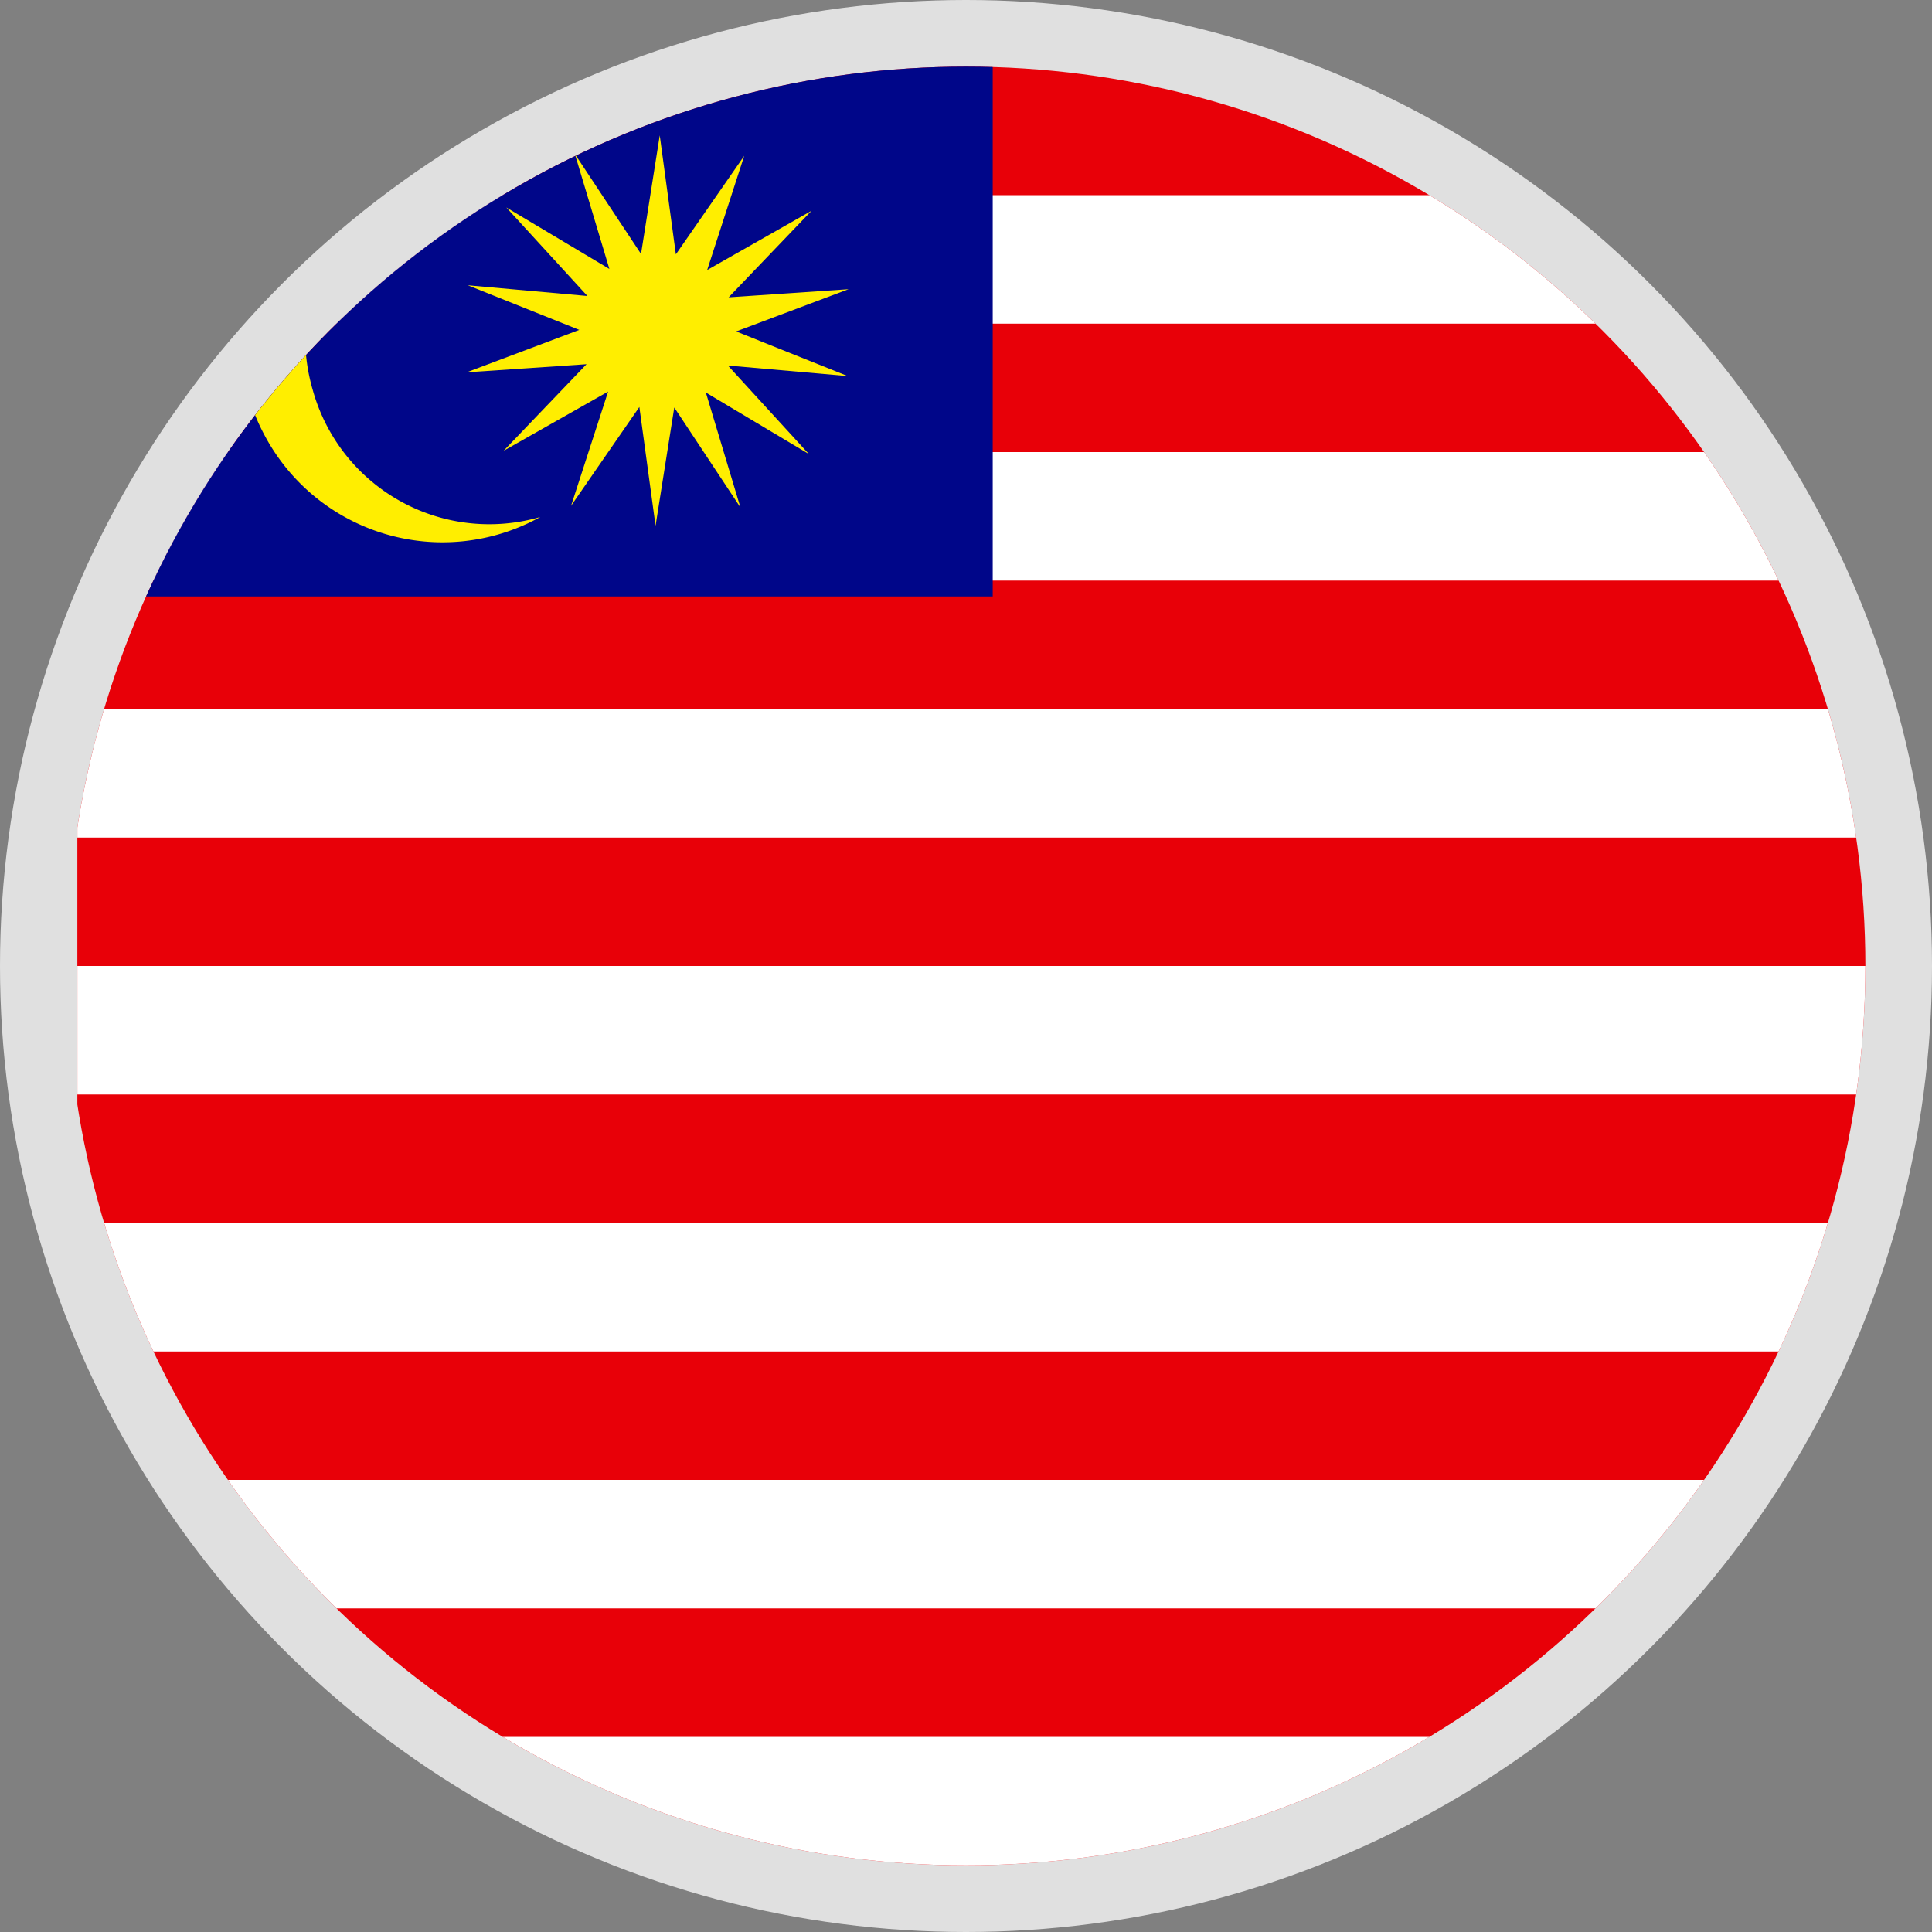 <svg xmlns="http://www.w3.org/2000/svg" xmlns:xlink="http://www.w3.org/1999/xlink" width="29" height="29" viewBox="0 0 29 29">
  <rect x="0" y="0" width="29" height="29" fill="#808080" stroke="none"/>
  <defs>
    <clipPath id="clip-path">
      <ellipse id="Ellipse_8" data-name="Ellipse 8" cx="13.5" cy="13.5" rx="13.5" ry="13.5" fill="#fff" stroke="#707070" stroke-width="1"/>
    </clipPath>
  </defs>
  <g id="MYR" transform="translate(-268 -449)">
    <circle id="Ellipse_49" data-name="Ellipse 49" cx="14.5" cy="14.5" r="14.5" transform="translate(268 449)" fill="#e0e0e0"/>
    <g id="Mask_Group_6" data-name="Mask Group 6" transform="translate(269 450)" clip-path="url(#clip-path)">
      <g id="mys" transform="translate(0.11)">
        <rect id="rect149" width="36" height="27" transform="translate(0.051)" fill="#e80008"/>
        <rect id="rect299" width="36" height="1.929" transform="translate(0.051 1.929)" fill="#fff"/>
        <rect id="rect300" width="36" height="1.929" transform="translate(0.051 5.786)" fill="#fff"/>
        <rect id="rect301" width="36" height="1.929" transform="translate(0.051 9.643)" fill="#fff"/>
        <rect id="rect302" width="36" height="1.929" transform="translate(0.051 13.5)" fill="#fff"/>
        <rect id="rect303" width="36" height="1.929" transform="translate(0.051 17.357)" fill="#fff"/>
        <rect id="rect304" width="36" height="1.929" transform="translate(0.051 21.214)" fill="#fff"/>
        <rect id="rect305" width="36" height="1.929" transform="translate(0.051 25.071)" fill="#fff"/>
        <rect id="rect298" width="13.791" height="7.953" fill="#000689"/>
        <g id="g4518" transform="translate(0 0.433)">
          <path id="path297" d="M7,6.327A3.024,3.024,0,0,1,2.861,5.1,3.093,3.093,0,0,1,4.1.926,2.9,2.9,0,0,1,6.937.908,2.719,2.719,0,0,0,5.458.939a2.815,2.815,0,0,0-1.874,3.48A2.75,2.75,0,0,0,7,6.327Z" fill="#fe0" fill-rule="evenodd"/>
          <path id="polygon291" d="M8.556,3.761l1.567-.89-1.245,1.3,1.8-.122-1.687.634,1.673.67L8.867,5.195l1.216,1.329L8.536,5.6l.519,1.725-.993-1.5L7.781,7.6h0L7.538,5.817,6.513,7.3l.556-1.714L5.5,6.475l1.245-1.3-1.8.122L6.636,4.66,4.963,3.99l1.795.161L5.541,2.822l1.547.923L6.57,2.02l.993,1.5.281-1.78.242,1.786L9.112,2.047Z" transform="translate(0.949 -1.141)" fill="#fe0" fill-rule="evenodd"/>
        </g>
      </g>
    </g>
  </g>
</svg>
